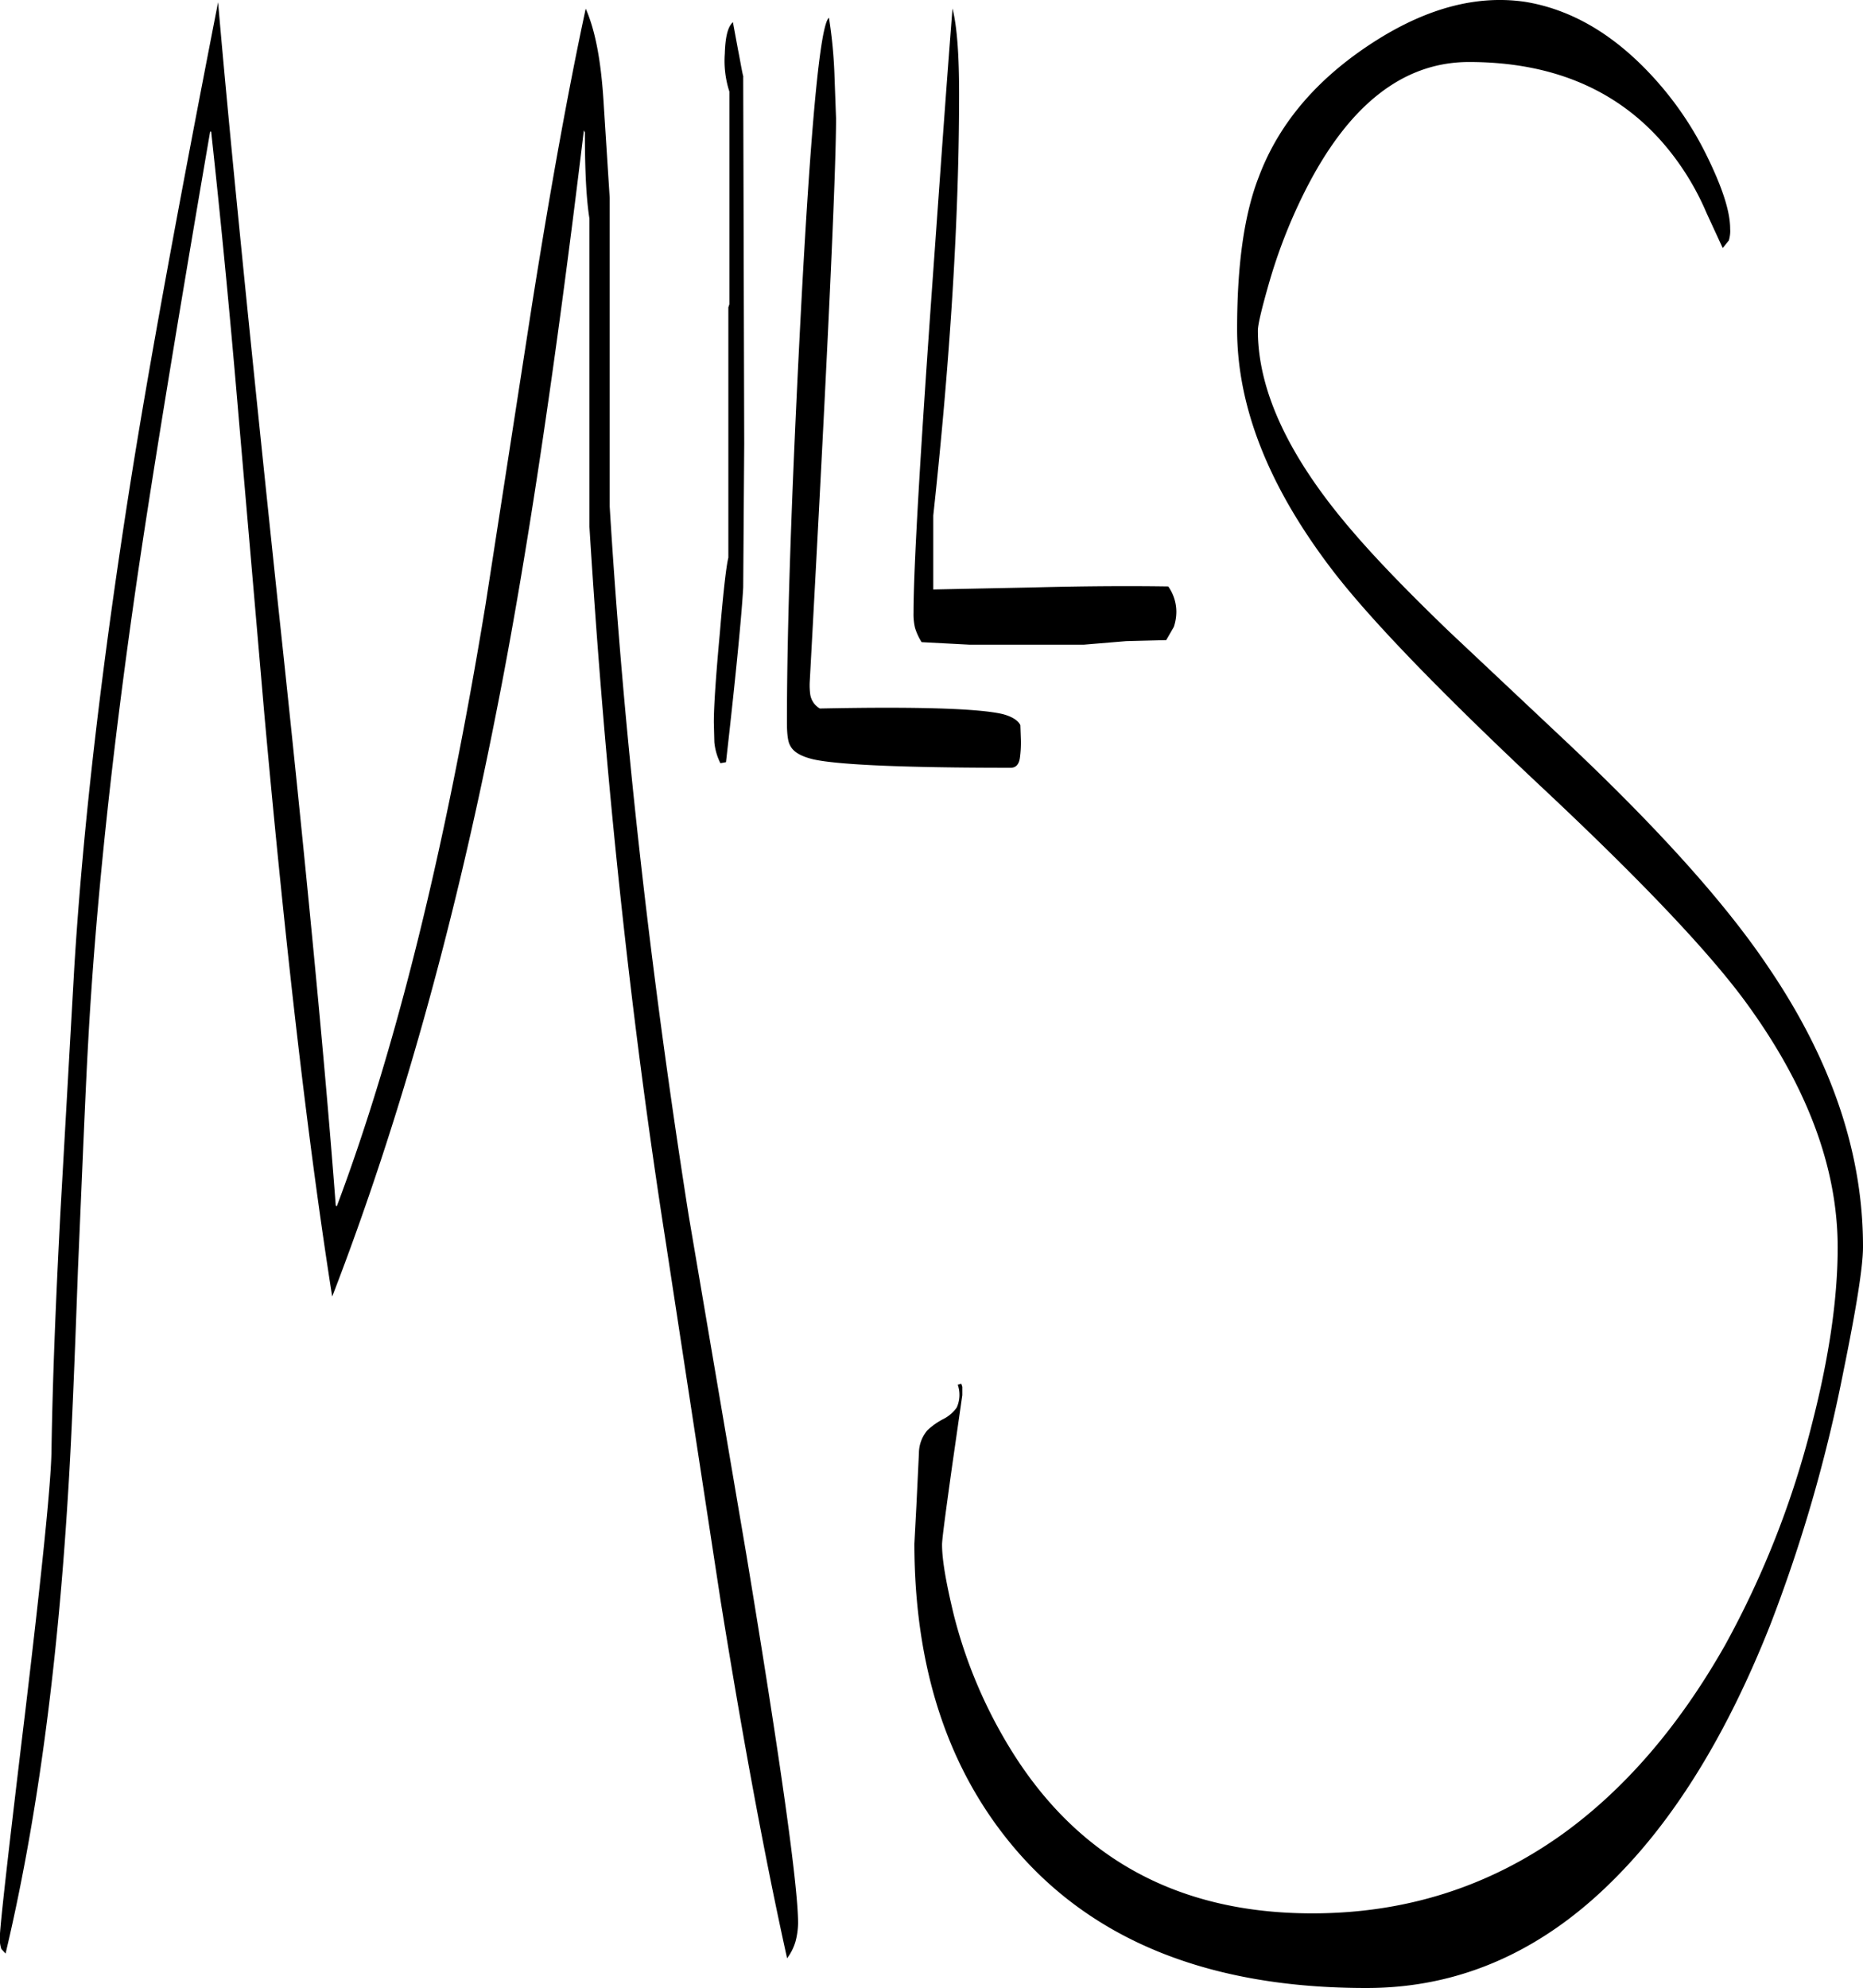 <svg id="Layer_1" data-name="Layer 1" xmlns="http://www.w3.org/2000/svg" viewBox="0 0 441.48 470.97"><defs><style>.cls-1{fill-rule:evenodd;}</style></defs><path class="cls-1" d="M168,94.44v73.08q4.86,79.92,18.72,168l13.68,80.4c8.16,49.32,12.24,78.48,12.24,87.24a17.85,17.85,0,0,1-.6,4.32,12.33,12.33,0,0,1-2,4q-7.74-34.92-15.72-84.48l-13-85q-12.6-80.46-18.12-169.68v-73c-.72-4.44-1.08-11.16-1.08-20.4l-.24-.48q-10.26,85.14-20.76,137.88Q126,293.22,102.24,354.72q-8.46-53.64-16.08-138l-6-69.36c-2.28-27.12-4.56-50-6.6-68.64h-.24C64.8,128.28,59,164.16,55.8,186.12q-8.82,61-11.4,108.6c-.6,10.68-1.32,28.44-2.4,53.4-.84,23.16-1.56,41.16-2.4,54C37,444.24,32,480.24,24.84,510.36l-1-1.08a7.6,7.6,0,0,1-.36-2.76c0-2.4,2-20.16,6-53.28,4-33.6,6.12-54.24,6.24-61.92.24-16.32,1-35.4,2.16-57.36l3.24-57.12q3.06-50,13.32-115,6.3-39.78,20.76-113.76Q79,92.22,89.4,190.68q9.9,92.16,13.68,142.44l.24.24q21.06-56,35.28-142.68l11-71q6.66-41.94,12.72-70.08c2.28,5.16,3.6,12.36,4.2,21.6Zm82.8-24.6c0,28.44-2,61.8-6.12,99.84V187.2l23.52-.48c13.56-.36,24.24-.36,32.16-.24a10.46,10.46,0,0,1,1.92,6,11.31,11.31,0,0,1-.6,3.6l-1.8,3.12-9.48.24-10.08.84h-27l-11.4-.6a14.06,14.06,0,0,1-1.56-3.36,13.83,13.83,0,0,1-.36-3.6q0-15.66,4.68-81c1.56-21.72,3-42.48,4.56-62.16C250.32,53.88,250.8,60.6,250.8,69.84ZM221.64,75.6q0,19.62-6.24,133.56a16.29,16.29,0,0,0,.12,2.88,4.67,4.67,0,0,0,2.28,3.36c23.28-.48,37.68,0,43.32,1.32,2.28.6,3.72,1.56,4.2,2.64l.12,3.48a26.89,26.89,0,0,1-.24,4.32c-.24,1.56-1,2.28-2.16,2.28-25.56,0-41.16-.72-46.8-2-3-.72-4.8-1.8-5.52-3.36q-.72-1.26-.72-5.4c0-22.44,1.08-54.36,3.24-96q3.6-68.58,6.72-70.92a112,112,0,0,1,1.32,14Zm-22-9.84.24,86.88-.24,34.08c-.36,6.48-1.68,20.28-4.08,41.4l-1.32.24a13.93,13.93,0,0,1-1.44-5l-.12-4.68c0-3.84.48-10.92,1.44-21.36.84-10.08,1.56-16,2-17.64V120.36l.24-.72V69.24a23.58,23.58,0,0,1-1.08-9c.12-4,.72-6.36,1.92-7.44l1.2,6.48C199,62.28,199.32,64.44,199.68,65.76ZM433.2,104.52l-1.44,1.8L427.92,98a63,63,0,0,0-9-15c-11.16-13.8-27-20.76-47.28-20.76-15.72,0-28.8,10.32-39.12,31.08a125.73,125.73,0,0,0-8.4,21.72q-2.52,8.82-2.52,10.8C321.6,140.16,329,156,344,173.4c5.64,6.6,13.32,14.52,22.92,23.76l26.28,24.72q34,31.86,49.32,54.72Q465.06,309.72,465,343c0,4.56-1.56,14.4-4.68,29.64a357.85,357.85,0,0,1-17.4,60.12Q428,470.34,407,491.76q-26.1,26.82-59.76,26.76-55.26,0-83.4-33.24-23.58-27.9-23.64-72l.48-9,.6-12.48a8.45,8.45,0,0,1,2-5.4,16.72,16.72,0,0,1,3.72-2.64,8.66,8.66,0,0,0,3.24-2.76,7.31,7.31,0,0,0,.24-5.4l.84-.24.24.72v2l-2.4,16.68c-1.56,11.16-2.4,17.4-2.4,18.72,0,3.72,1,9.24,2.76,16.56a114,114,0,0,0,12.12,29.64c16,27.48,40.32,41.16,72.84,41.16q33.12,0,59.4-18.84,22.14-16,38.4-44.64A219,219,0,0,0,452.88,385C457,369,459,355.08,459,343.08q0-28.62-22.2-58.68-13.5-18.18-49-51.36Q352,199.38,339,182.28c-14.88-19.56-22.32-38.4-22.32-56.76,0-15.24,1.68-27.24,5.16-36.12,4.92-13.08,14.4-23.88,28.2-32.52,12.12-7.56,23.76-10.56,35-8.88,9.36,1.56,18.12,6.12,26.28,13.8a79,79,0,0,1,16.56,22.44c3.72,7.56,5.64,13.32,5.64,17.52A7.6,7.6,0,0,1,433.2,104.52Z" transform="translate(-23.52 -47.55)"/></svg>